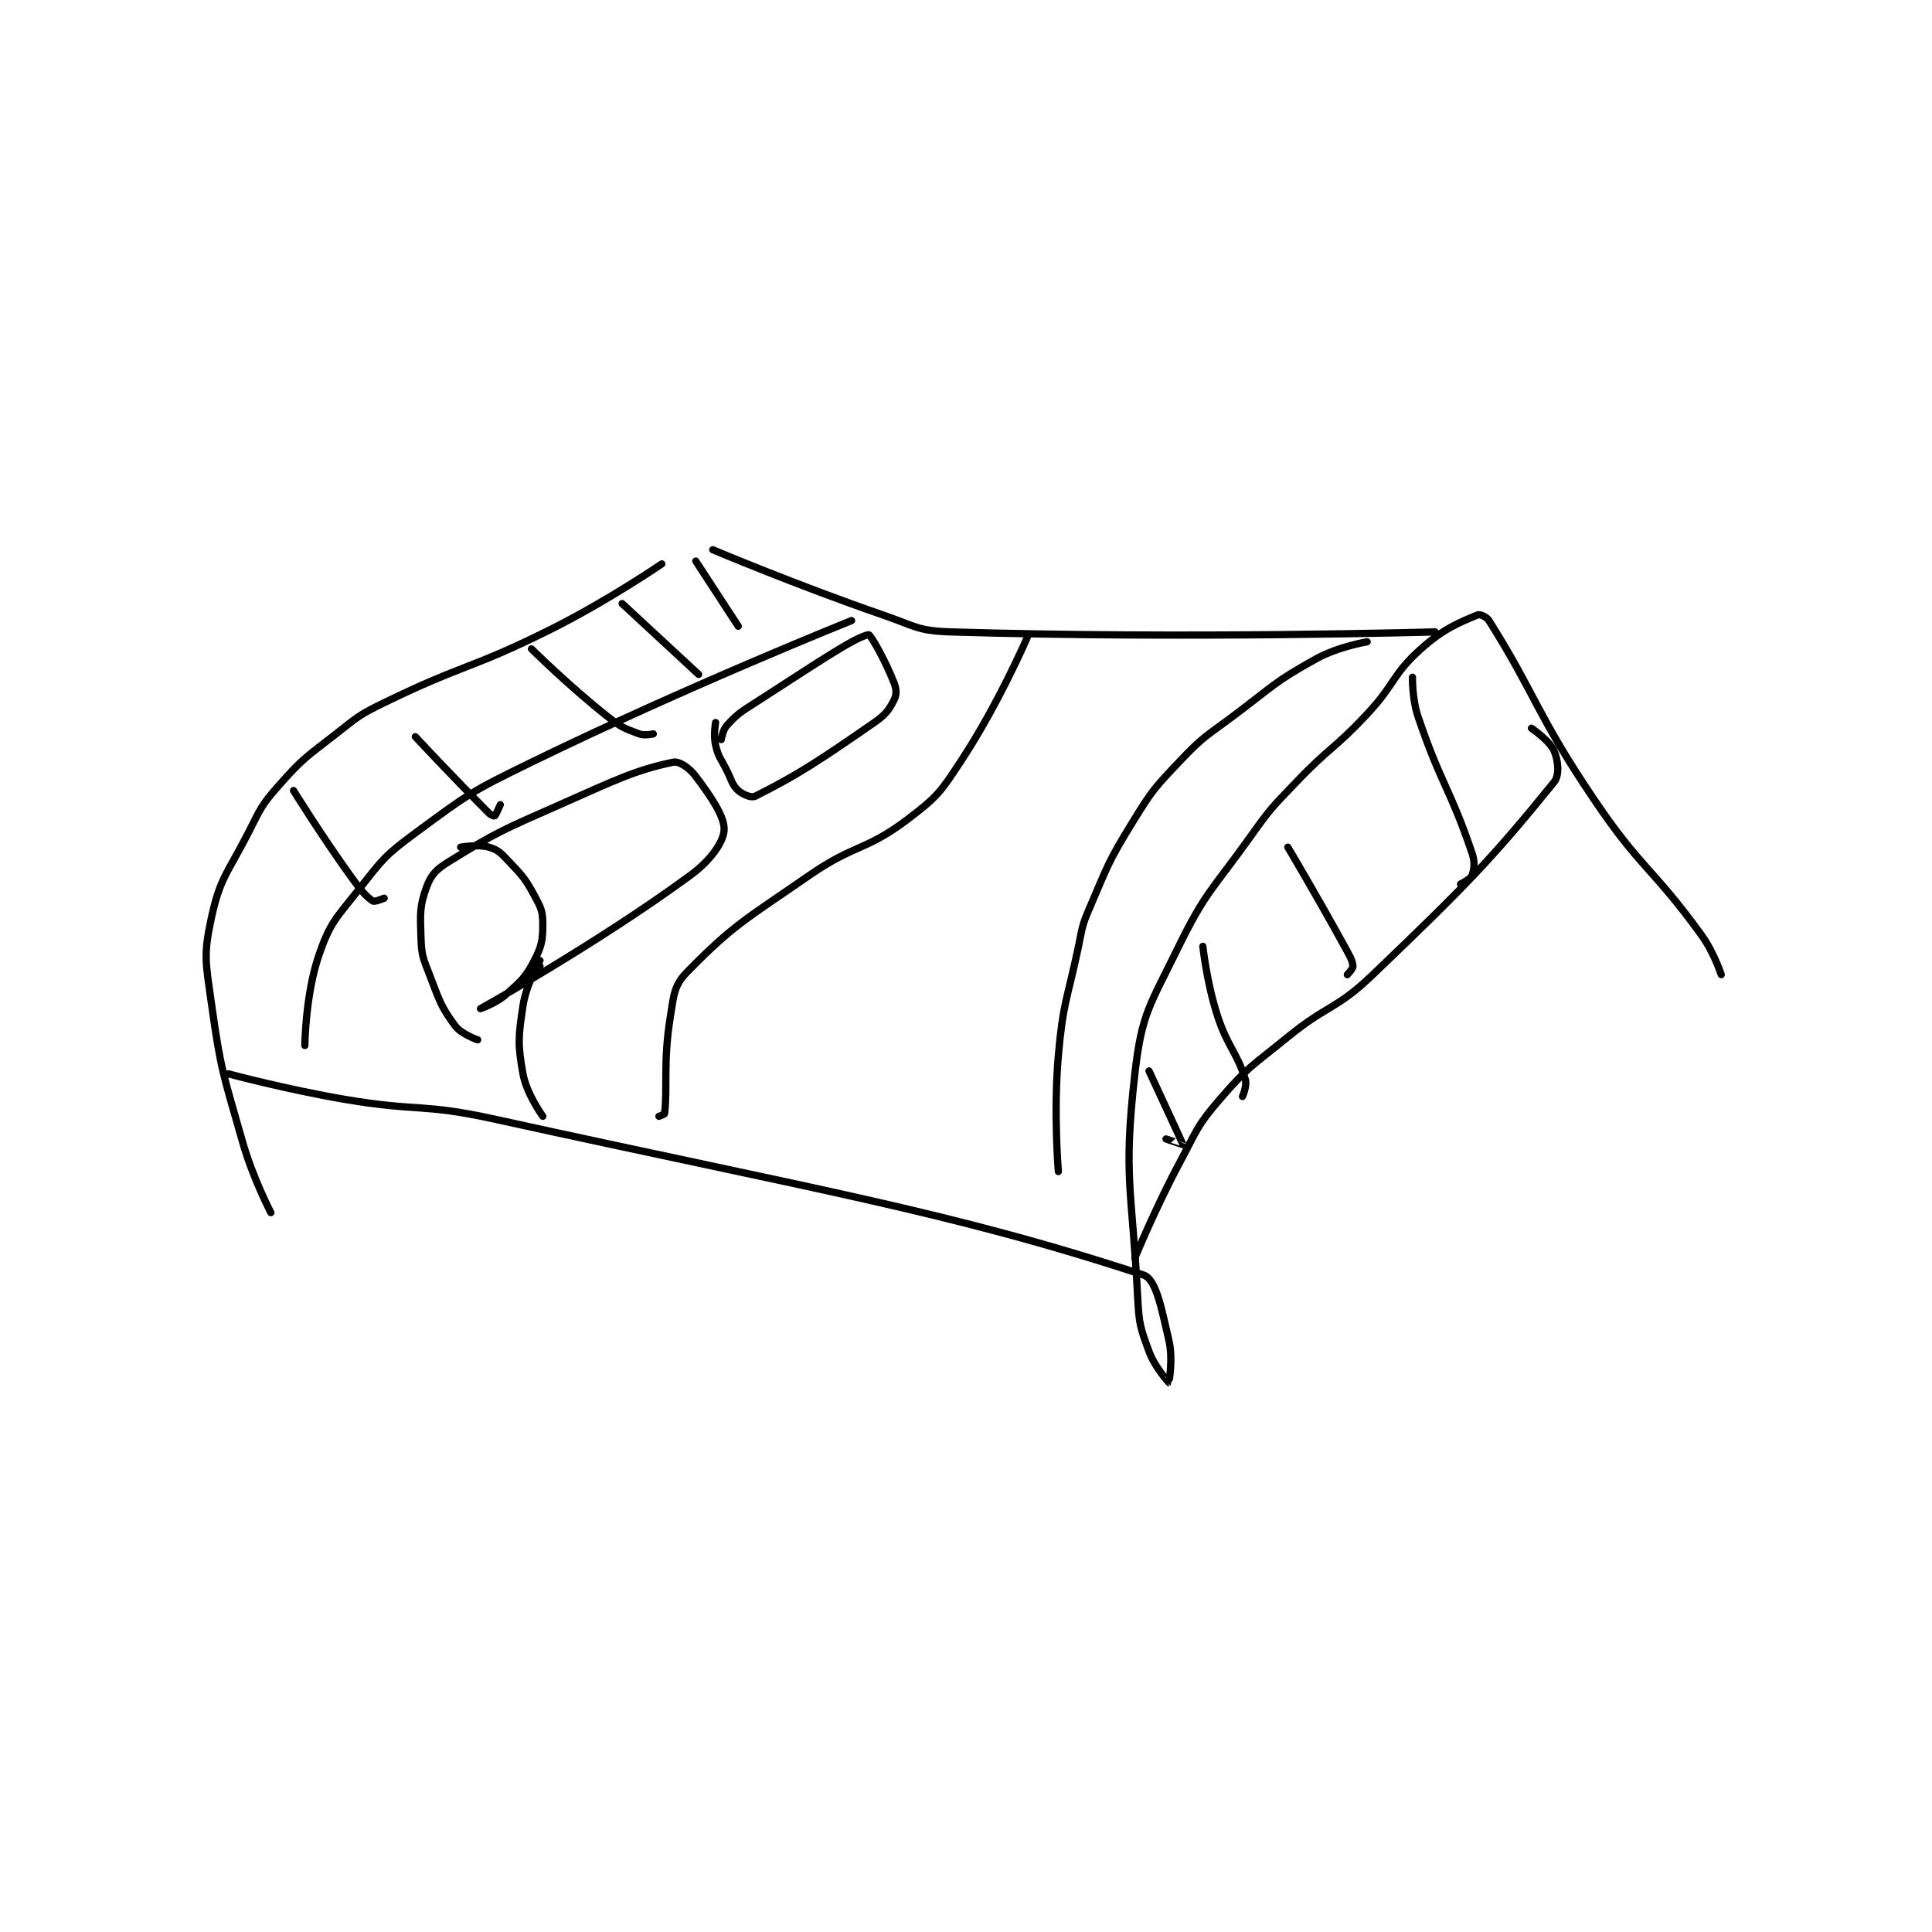 <?xml version="1.0" encoding="utf-8"?>
<!DOCTYPE svg PUBLIC "-//W3C//DTD SVG 1.1//EN" "http://www.w3.org/Graphics/SVG/1.1/DTD/svg11.dtd">
<svg viewBox="0 0 800 800" preserveAspectRatio="xMinYMin meet" xmlns="http://www.w3.org/2000/svg" version="1.1">
<g fill="none" stroke="black" stroke-linecap="round" stroke-linejoin="round" stroke-width="2.559">
<g transform="translate(87.52,227.638) scale(1.173) translate(-94.5,-34.333)">
<path id="0" d="M115.5 268.333 C115.5 268.333 109.109 256.051 105.5 243.333 C98.742 219.521 97.868 218.52 94.5 194.333 C92.501 179.974 91.646 177.504 94.5 164.333 C97.621 149.926 100.181 148.666 107.5 134.333 C112.018 125.486 112.091 124.57 118.5 117.333 C127.059 107.669 128.068 107.51 138.5 99.333 C146.337 93.191 146.578 92.677 155.5 88.333 C184.099 74.41 185.899 76.634 214.5 62.333 C234.56 52.303 253.5 39.333 253.5 39.333 "/>
<path id="1" d="M100.5 219.333 C100.5 219.333 120.907 224.828 141.5 228.333 C167.738 232.799 168.629 229.645 194.5 235.333 C308.863 260.477 354.613 267.757 423.5 290.333 C428.112 291.845 429.872 302.239 432.5 313.333 C434.068 319.955 432.52 328.322 432.5 328.333 C432.498 328.334 427.555 322.937 425.5 317.333 C422.4 308.879 421.979 307.73 421.5 298.333 C419.526 259.653 416.32 256.06 420.5 219.333 C422.922 198.054 425.692 195.429 435.5 175.333 C445.57 154.702 447.784 154.601 461.5 135.333 C468.624 125.326 468.994 125.255 477.5 116.333 C489.379 103.875 490.753 104.881 502.5 92.333 C512.607 81.537 511.141 78.63 521.5 69.333 C529.541 62.117 535.211 59.954 541.5 57.333 C542.297 57.001 544.638 57.966 545.5 59.333 C561.962 85.432 562.284 92.414 582.5 122.333 C599.425 147.383 602.913 146.102 620.5 170.333 C624.94 176.451 627.5 184.333 627.5 184.333 "/>
<path id="2" d="M420.5 284.333 C420.5 284.333 427.711 266.74 436.5 250.333 C442.591 238.964 442.354 237.766 450.5 228.333 C460.71 216.511 461.976 216.538 474.5 206.333 C488.816 194.669 491.401 196.875 504.5 184.333 C537.62 152.623 546.615 143.347 568.5 116.333 C570.509 113.854 569.933 108.737 568.5 105.333 C567.019 101.816 560.5 97.333 560.5 97.333 "/>
<path id="3" d="M518.5 79.333 C518.5 79.333 518.331 86.93 520.5 93.333 C528.544 117.083 531.788 118.604 539.5 141.333 C540.633 144.673 540.322 147.072 539.5 149.333 C539.042 150.592 535.5 152.333 535.5 152.333 "/>
<path id="4" d="M474.5 139.333 C474.5 139.333 484.884 156.773 494.5 174.333 C496.309 177.636 497.284 179.173 497.5 181.333 C497.583 182.162 495.5 184.333 495.5 184.333 "/>
<path id="5" d="M444.5 174.333 C444.5 174.333 445.87 186.96 449.5 198.333 C453.214 209.972 456.376 211.267 459.5 221.333 C460.181 223.527 458.5 227.333 458.5 227.333 "/>
<path id="6" d="M425.5 218.333 C425.5 218.333 437.415 243.994 437.5 244.333 C437.51 244.374 431.5 242.333 431.5 242.333 "/>
<path id="7" d="M127.5 209.333 C127.5 209.333 127.682 191.279 132.5 177.333 C136.476 165.823 138.445 164.52 146.5 154.333 C154.967 143.625 155.561 142.403 166.5 134.333 C185.209 120.532 186.193 119.71 207.5 109.333 C262.535 82.531 320.5 59.333 320.5 59.333 "/>
<path id="8" d="M123.5 119.333 C123.5 119.333 133.093 134.838 143.5 149.333 C146.959 154.151 148.906 156.604 151.5 158.333 C152.118 158.745 155.5 157.333 155.5 157.333 "/>
<path id="9" d="M166.5 100.333 C166.5 100.333 180 114.834 192.5 127.333 C193.208 128.041 194.4 128.408 194.5 128.333 C194.9 128.033 196.5 124.333 196.5 124.333 "/>
<path id="10" d="M207.5 69.333 C207.5 69.333 220.709 82.446 234.5 93.333 C239.223 97.062 240.379 97.413 245.5 99.333 C247.432 100.058 250.5 99.333 250.5 99.333 "/>
<path id="11" d="M239.5 53.333 L266.5 78.333 "/>
<path id="12" d="M265.5 38.333 L280.5 61.333 "/>
<path id="13" d="M271.5 34.333 C271.5 34.333 301.369 46.931 331.5 57.333 C343.062 61.325 343.777 62.973 355.5 63.333 C438.388 65.884 526.5 63.333 526.5 63.333 "/>
<path id="14" d="M211.5 234.333 C211.5 234.333 205.784 226.486 204.5 219.333 C202.605 208.773 202.85 206.334 204.5 195.333 C205.662 187.587 210.5 179.333 210.5 179.333 "/>
<path id="15" d="M382.5 65.333 C382.5 65.333 372.431 88.629 359.5 108.333 C352.05 119.686 351.04 121.33 340.5 129.333 C325.363 140.827 321.825 138.031 305.5 149.333 C283.262 164.729 278.892 166.607 262.5 183.333 C257.789 188.14 257.764 191.43 256.5 199.333 C253.941 215.326 255.584 223.844 254.5 233.333 C254.461 233.674 252.5 234.333 252.5 234.333 "/>
<path id="16" d="M209.5 182.333 L210.5 181.333 "/>
<path id="17" d="M188.5 207.333 C188.5 207.333 182.74 205.363 180.5 202.333 C175.441 195.489 175.016 193.416 171.5 184.333 C169.182 178.346 168.699 177.511 168.5 171.333 C168.227 162.873 167.983 160.129 170.5 153.333 C172.107 148.996 173.919 147.16 178.5 144.333 C195.853 133.626 197.628 133.137 217.5 124.333 C236.867 115.753 244.143 112.116 257.5 109.333 C259.655 108.884 263.207 111.276 265.5 114.333 C271.024 121.699 275.768 128.648 275.5 133.333 C275.258 137.576 270.728 144.039 263.5 149.333 C230.461 173.536 189.5 196.333 189.5 196.333 C189.5 196.333 195.006 194.459 198.5 191.333 C203.877 186.522 205.348 185.395 208.5 179.333 C211.168 174.202 211.5 172.008 211.5 166.333 C211.5 161.968 210.798 160.547 208.5 156.333 C205.161 150.211 204.372 149.51 199.5 144.333 C196.742 141.403 195.706 140.276 192.5 139.333 C188.715 138.22 182.5 139.333 182.5 139.333 "/>
<path id="18" d="M274.5 101.333 C274.5 101.333 275.009 97.949 276.5 96.333 C280.254 92.267 281.185 91.735 286.5 88.333 C305.96 75.879 321.734 65.014 326.5 64.333 C327.221 64.23 332.411 73.439 335.5 81.333 C336.403 83.641 336.421 85.49 335.5 87.333 C333.734 90.866 332.552 92.522 328.5 95.333 C309.117 108.782 301.296 113.935 286.5 121.333 C285.155 122.006 282.141 120.81 280.5 119.333 C278.333 117.383 278.291 115.915 276.5 112.333 C274.311 107.956 273.515 107.646 272.5 103.333 C271.683 99.863 272.5 95.333 272.5 95.333 "/>
<path id="19" d="M393.5 253.833 C393.5 253.833 391.727 232.839 393.5 212.833 C395.17 193.989 396.521 193.641 400.5 174.833 C401.996 167.761 401.687 167.348 404.5 160.833 C411.025 145.723 410.909 144.794 419.5 130.833 C426.609 119.281 427.201 118.649 436.5 108.833 C444.797 100.076 445.626 100.239 455.5 92.833 C469.515 82.322 469.762 80.986 484.5 72.833 C492.343 68.495 502.5 66.833 502.5 66.833 "/>
</g>
</g>
</svg>
